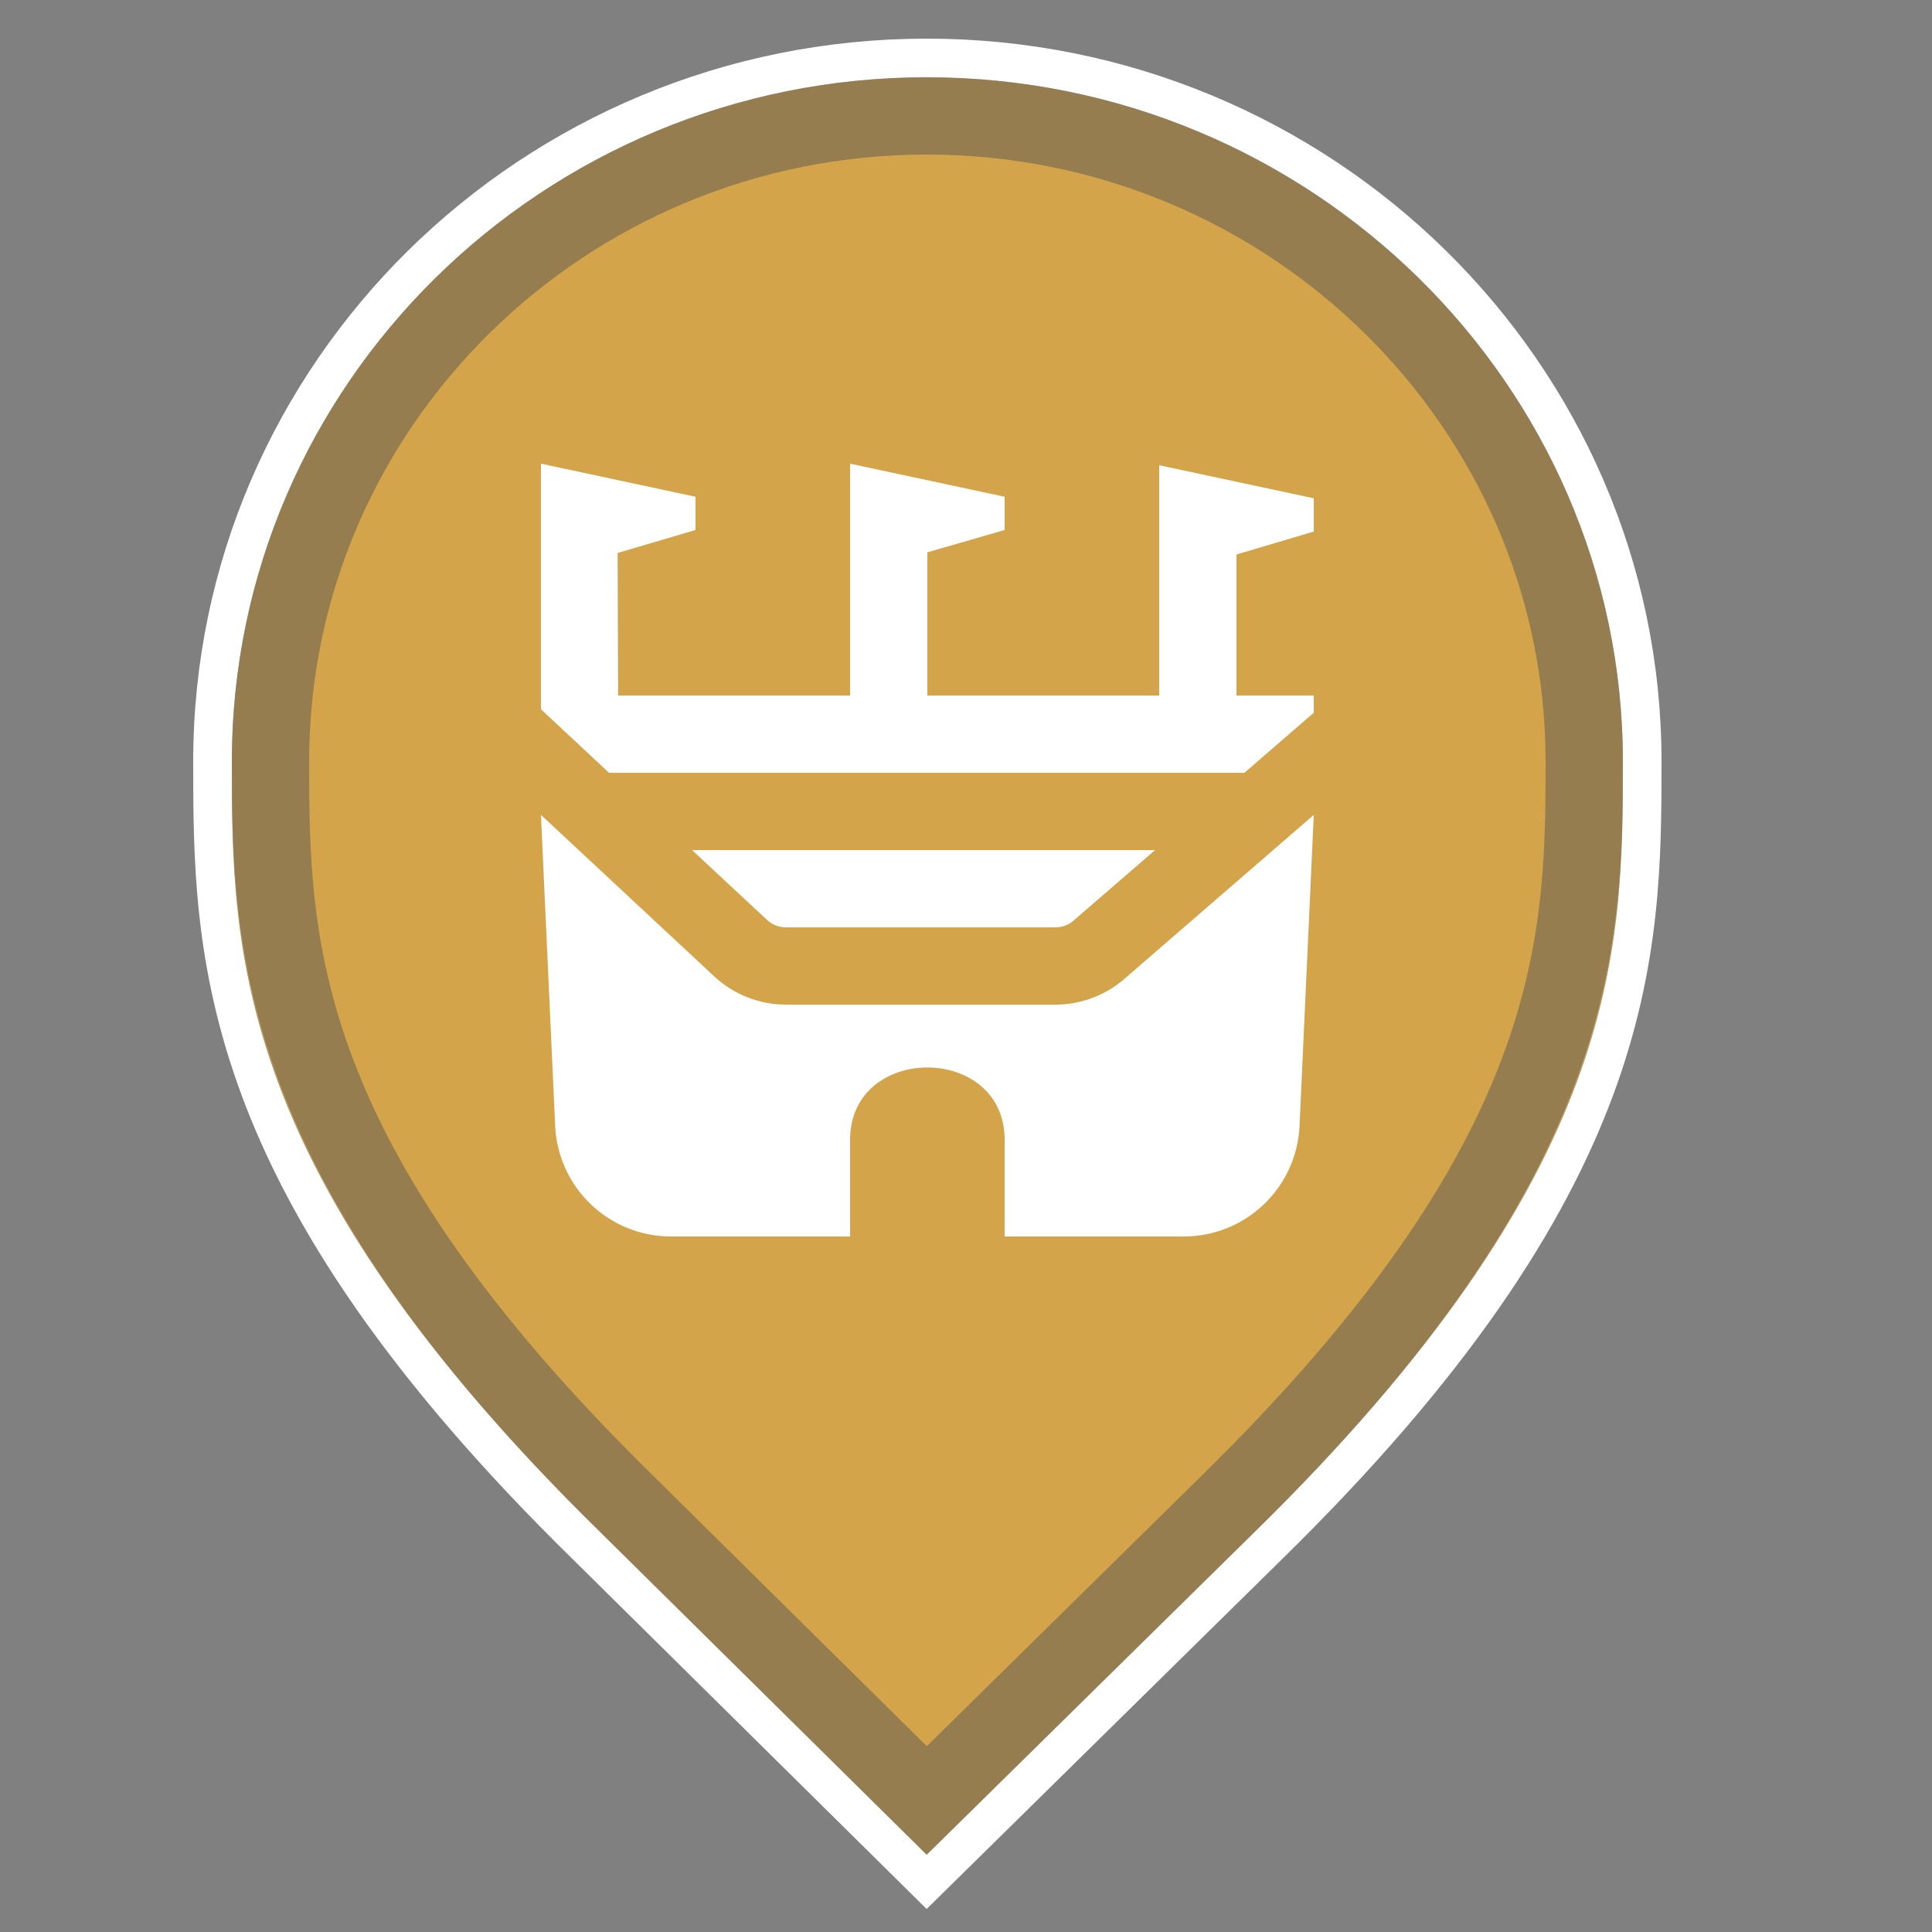 <svg xmlns="http://www.w3.org/2000/svg" width="25" height="25" viewBox="0 0 25 25">
  <rect x="0" y="0" width="25" height="25" fill="#808080" stroke="none"/>
  <g fill="none" fill-rule="evenodd" transform="translate(-5 -23)">
    <g transform="translate(8 24)">
      <path fill="#D3A449" d="M8.991,23 L4.778,18.835 C0.03,14.189 0,11.302 0,8.856 C0,3.965 4.036,0 8.991,0 C13.946,0 18,3.965 18,8.856 C18,11.302 17.97,14.189 13.222,18.835 L8.991,23 Z"/>
      <path stroke="#FFF" stroke-width=".5" d="M8.991,-0.25 C6.444,-0.25 4.133,0.77 2.459,2.418 C0.786,4.067 -0.25,6.343 -0.25,8.856 C-0.25,11.344 -0.229,14.285 4.603,19.014 L8.991,23.351 L13.398,19.013 C18.229,14.285 18.25,11.344 18.25,8.856 C18.25,6.344 17.21,4.069 15.534,2.421 C13.856,0.771 11.54,-0.25 8.991,-0.25 Z"/>
      <path stroke="#233459" stroke-linejoin="square" stroke-opacity=".35" d="M8.991,0.5 C6.649,0.5 4.524,1.437 2.986,2.953 C1.451,4.464 0.5,6.551 0.5,8.856 C0.5,11.218 0.55,13.998 5.127,18.478 L8.992,22.298 L12.872,18.479 C17.45,13.998 17.5,11.218 17.5,8.856 C17.5,6.552 16.545,4.466 15.008,2.955 C13.465,1.438 11.335,0.5 8.991,0.5 Z"/>
    </g>
    <g transform="translate(11 28)">
      <rect width="12" height="12" opacity="0"/>
      <path fill="#FFF" d="M7,11 C7,11 7,10.015 7,9.75 C7,9.125 6.5,8.813 6,8.813 C5.5,8.813 5,9.125 5,9.75 L5,11 L2.683,11 C1.881,11 1.221,10.37 1.184,9.569 L1,5.545 L3.25,7.642 C3.501,7.872 3.83,8 4.171,8 L7.656,8 C7.997,8 8.326,7.872 8.578,7.642 L11,5.545 L10.816,9.569 C10.779,10.37 10.119,11 9.317,11 L7,11 Z M3.926,6.904 C3.993,6.966 4.08,7 4.171,7 L7.656,7 C7.747,7 7.835,6.966 7.902,6.904 L7.912,6.894 L7.923,6.885 L8.947,6 L2.955,6 L3.926,6.904 Z M11,1.448 L9,1.02 L9,4 L6,4 L6,2.147 L7,1.858 L7,1.428 L5,1 L5,4 L1.998,4 L1.992,2.155 L3,1.858 L3,1.428 L1,1 L1,4.178 L1.881,5 L10.102,5 L11,4.223 L11,4 L10,4 L10,2.175 L11,1.878 L11,1.448 Z"/>
    </g>
  </g>
</svg>
